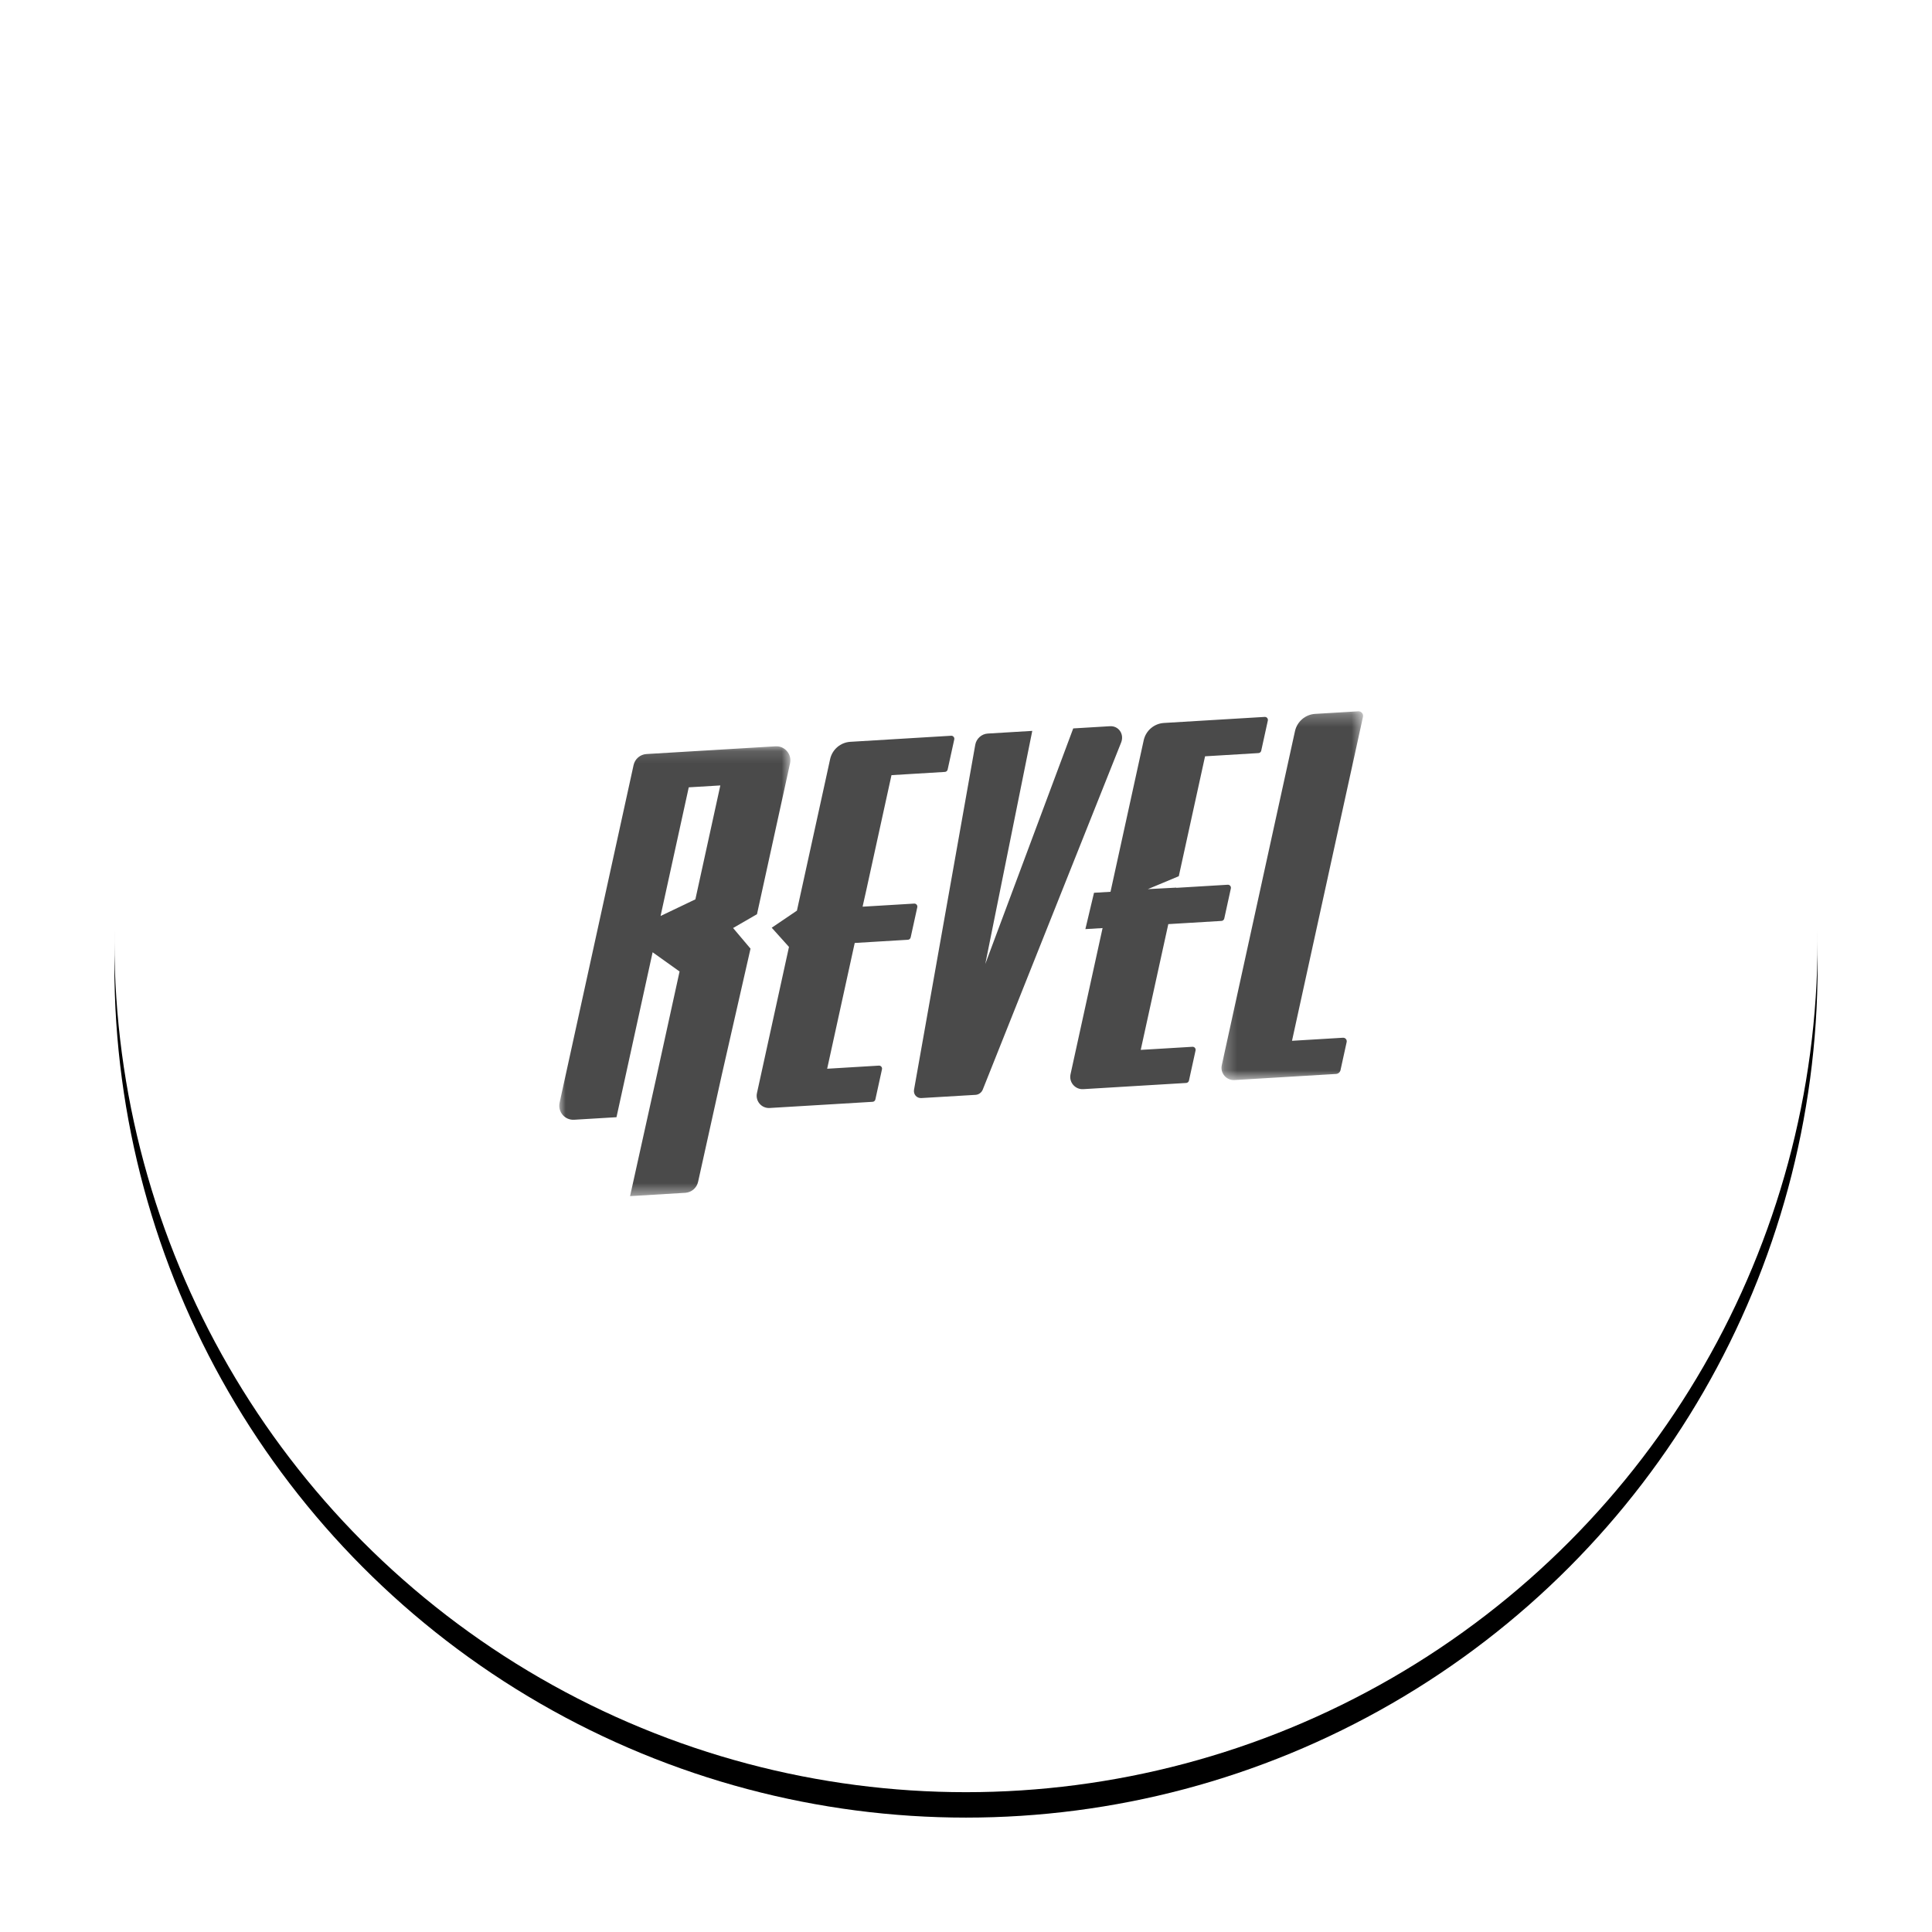 <?xml version="1.0" encoding="UTF-8"?>
<svg width="152px" height="152px" viewBox="0 0 152 152" version="1.1" xmlns="http://www.w3.org/2000/svg" xmlns:xlink="http://www.w3.org/1999/xlink">
    <!-- Generator: sketchtool 56.2 (101010) - https://sketch.com -->
    <title>C8D243C8-DE63-4529-BB10-CE7285F68363</title>
    <desc>Created with sketchtool.</desc>
    <defs>
        <circle id="path-1" cx="67" cy="67" r="67"></circle>
        <filter x="-10.8%" y="-9.3%" width="121.6%" height="121.6%" filterUnits="objectBoundingBox" id="filter-2">
            <feMorphology radius="0.5" operator="dilate" in="SourceAlpha" result="shadowSpreadOuter1"></feMorphology>
            <feOffset dx="0" dy="2" in="shadowSpreadOuter1" result="shadowOffsetOuter1"></feOffset>
            <feGaussianBlur stdDeviation="4" in="shadowOffsetOuter1" result="shadowBlurOuter1"></feGaussianBlur>
            <feColorMatrix values="0 0 0 0 0   0 0 0 0 0   0 0 0 0 0  0 0 0 0.1 0" type="matrix" in="shadowBlurOuter1"></feColorMatrix>
        </filter>
        <polygon id="path-3" points="0.261 0.254 11.4 0.254 11.4 29.27 0.261 29.27"></polygon>
        <polygon id="path-5" points="2.2438572e-05 0.128 18.183 0.128 18.183 35.52 2.2438572e-05 35.52"></polygon>
    </defs>
    <g id="career_pahe" stroke="none" stroke-width="1" fill="none" fill-rule="evenodd">
        <g id="about_us_glassesusa_h1" transform="translate(-1023, -1127)">
            <g id="logo" transform="translate(110, 1109)">
                <g id="revel" transform="translate(922, 25)">
                    <g>
                        <g id="Oval-Copy-3">
                            <use fill="black" fill-opacity="1" filter="url(#filter-2)" xlink:href="#path-1"></use>
                            <use fill="#FFFFFF" fill-rule="evenodd" xlink:href="#path-1"></use>
                        </g>
                        <g id="Group-17" transform="translate(35, 48)">
                            <g id="Group-3" transform="translate(51.84, 0.706)">
                                <mask id="mask-4" fill="white">
                                    <use xlink:href="#path-3"></use>
                                </mask>
                                <g id="Clip-2"></g>
                                <path d="M10.869,3.081 L11.392,0.692 C11.444,0.458 11.256,0.24 11.018,0.255 L7.634,0.458 C6.858,0.504 6.208,1.061 6.042,1.821 L5.697,3.392 L3.479,13.513 L3.43,13.741 L2.805,16.595 L0.637,26.49 L0.284,28.099 C0.146,28.724 0.646,29.306 1.284,29.268 L5.182,29.034 L6.518,28.953 L9.27,28.788 C9.444,28.777 9.588,28.654 9.625,28.484 L10.108,26.28 C10.149,26.097 10.004,25.926 9.816,25.938 L7.144,26.099 L5.808,26.179 L7.975,16.284 L8.601,13.43 L8.65,13.202 L10.869,3.081 Z" id="Fill-1" fill="#4A4A4A" mask="url(#mask-4)"></path>
                            </g>
                            <g id="Group-6" transform="translate(0, 3.586)">
                                <mask id="mask-6" fill="white">
                                    <use xlink:href="#path-5"></use>
                                </mask>
                                <g id="Clip-5"></g>
                                <path d="M10.709,12.17 L7.97,13.479 L10.188,3.357 L12.672,3.208 L10.709,12.17 Z M17.012,0.13 L13.297,0.353 L11.197,0.479 L6.859,0.739 C6.366,0.77 5.952,1.123 5.847,1.606 L0.026,28.171 C-0.131,28.887 0.44,29.554 1.171,29.51 L4.502,29.31 L5.128,26.455 L7.345,16.333 L9.465,17.846 L7.611,26.305 L5.57,35.52 L9.91,35.259 C10.403,35.229 10.815,34.877 10.922,34.395 L12.783,25.994 L15.047,16.049 L13.676,14.426 L15.556,13.339 L15.626,13.019 L17.844,2.897 L18.157,1.469 C18.313,0.753 17.743,0.086 17.012,0.13 L17.012,0.13 Z" id="Fill-4" fill="#4A4A4A" mask="url(#mask-6)"></path>
                            </g>
                            <path d="M33.517,20.843 L37.214,2.502 L33.705,2.713 C33.227,2.742 32.813,3.114 32.729,3.593 L27.912,30.73 C27.847,31.099 28.121,31.412 28.488,31.39 L32.755,31.137 C33.001,31.123 33.225,30.958 33.319,30.723 L44.206,3.415 C44.467,2.758 44.01,2.094 43.325,2.135 L40.436,2.308 L33.517,20.843 Z" id="Fill-7" fill="#4A4A4A"></path>
                            <path d="M30.83,2.885 L28.099,3.049 L26.763,3.13 L22.903,3.362 C22.127,3.408 21.477,3.965 21.31,4.724 L20.967,6.295 L18.748,16.416 L18.698,16.644 L16.715,17.988 L18.073,19.499 L15.906,29.393 L15.553,31.003 C15.416,31.627 15.914,32.209 16.553,32.171 L20.451,31.937 L21.788,31.857 L24.652,31.685 C24.759,31.678 24.848,31.603 24.87,31.498 L25.39,29.126 C25.424,28.972 25.301,28.828 25.144,28.838 L22.413,29.002 L21.077,29.083 L23.245,19.188 L24.564,19.108 L27.43,18.936 C27.535,18.93 27.624,18.854 27.647,18.75 L28.168,16.378 C28.2,16.224 28.078,16.08 27.921,16.09 L25.19,16.254 L23.87,16.333 L23.873,16.324 L23.871,16.301 L24.153,15.043 L26.137,5.985 L27.474,5.904 L30.338,5.731 C30.445,5.726 30.533,5.649 30.556,5.545 L31.077,3.173 C31.11,3.019 30.987,2.875 30.83,2.885" id="Fill-13" fill="#4A4A4A"></path>
                            <path d="M55.5,1.403 L52.769,1.567 L51.434,1.647 L47.573,1.879 C46.799,1.925 46.148,2.482 45.981,3.241 L45.637,4.813 L43.419,14.934 L43.37,15.162 L42.071,15.239 L41.769,16.507 L41.392,18.097 L42.745,18.016 L40.576,27.91 L40.224,29.519 C40.086,30.144 40.586,30.727 41.224,30.689 L45.122,30.454 L46.458,30.374 L49.322,30.202 C49.429,30.195 49.518,30.119 49.541,30.016 L50.061,27.644 C50.094,27.489 49.971,27.346 49.814,27.356 L47.083,27.52 L45.747,27.599 L47.916,17.705 L49.235,17.626 L52.1,17.454 C52.205,17.447 52.295,17.372 52.319,17.267 L52.838,14.896 C52.872,14.741 52.749,14.598 52.591,14.607 L50.809,14.714 L49.86,14.771 L48.541,14.851 L48.545,14.834 L46.308,14.952 L48.742,13.935 L50.808,4.502 L52.144,4.422 L55.009,4.249 C55.116,4.243 55.204,4.167 55.227,4.063 L55.747,1.691 C55.78,1.537 55.658,1.393 55.5,1.403" id="Fill-15" fill="#4A4A4A"></path>
                        </g>
                    </g>
                </g>
            </g>
        </g>
    </g>
</svg>
